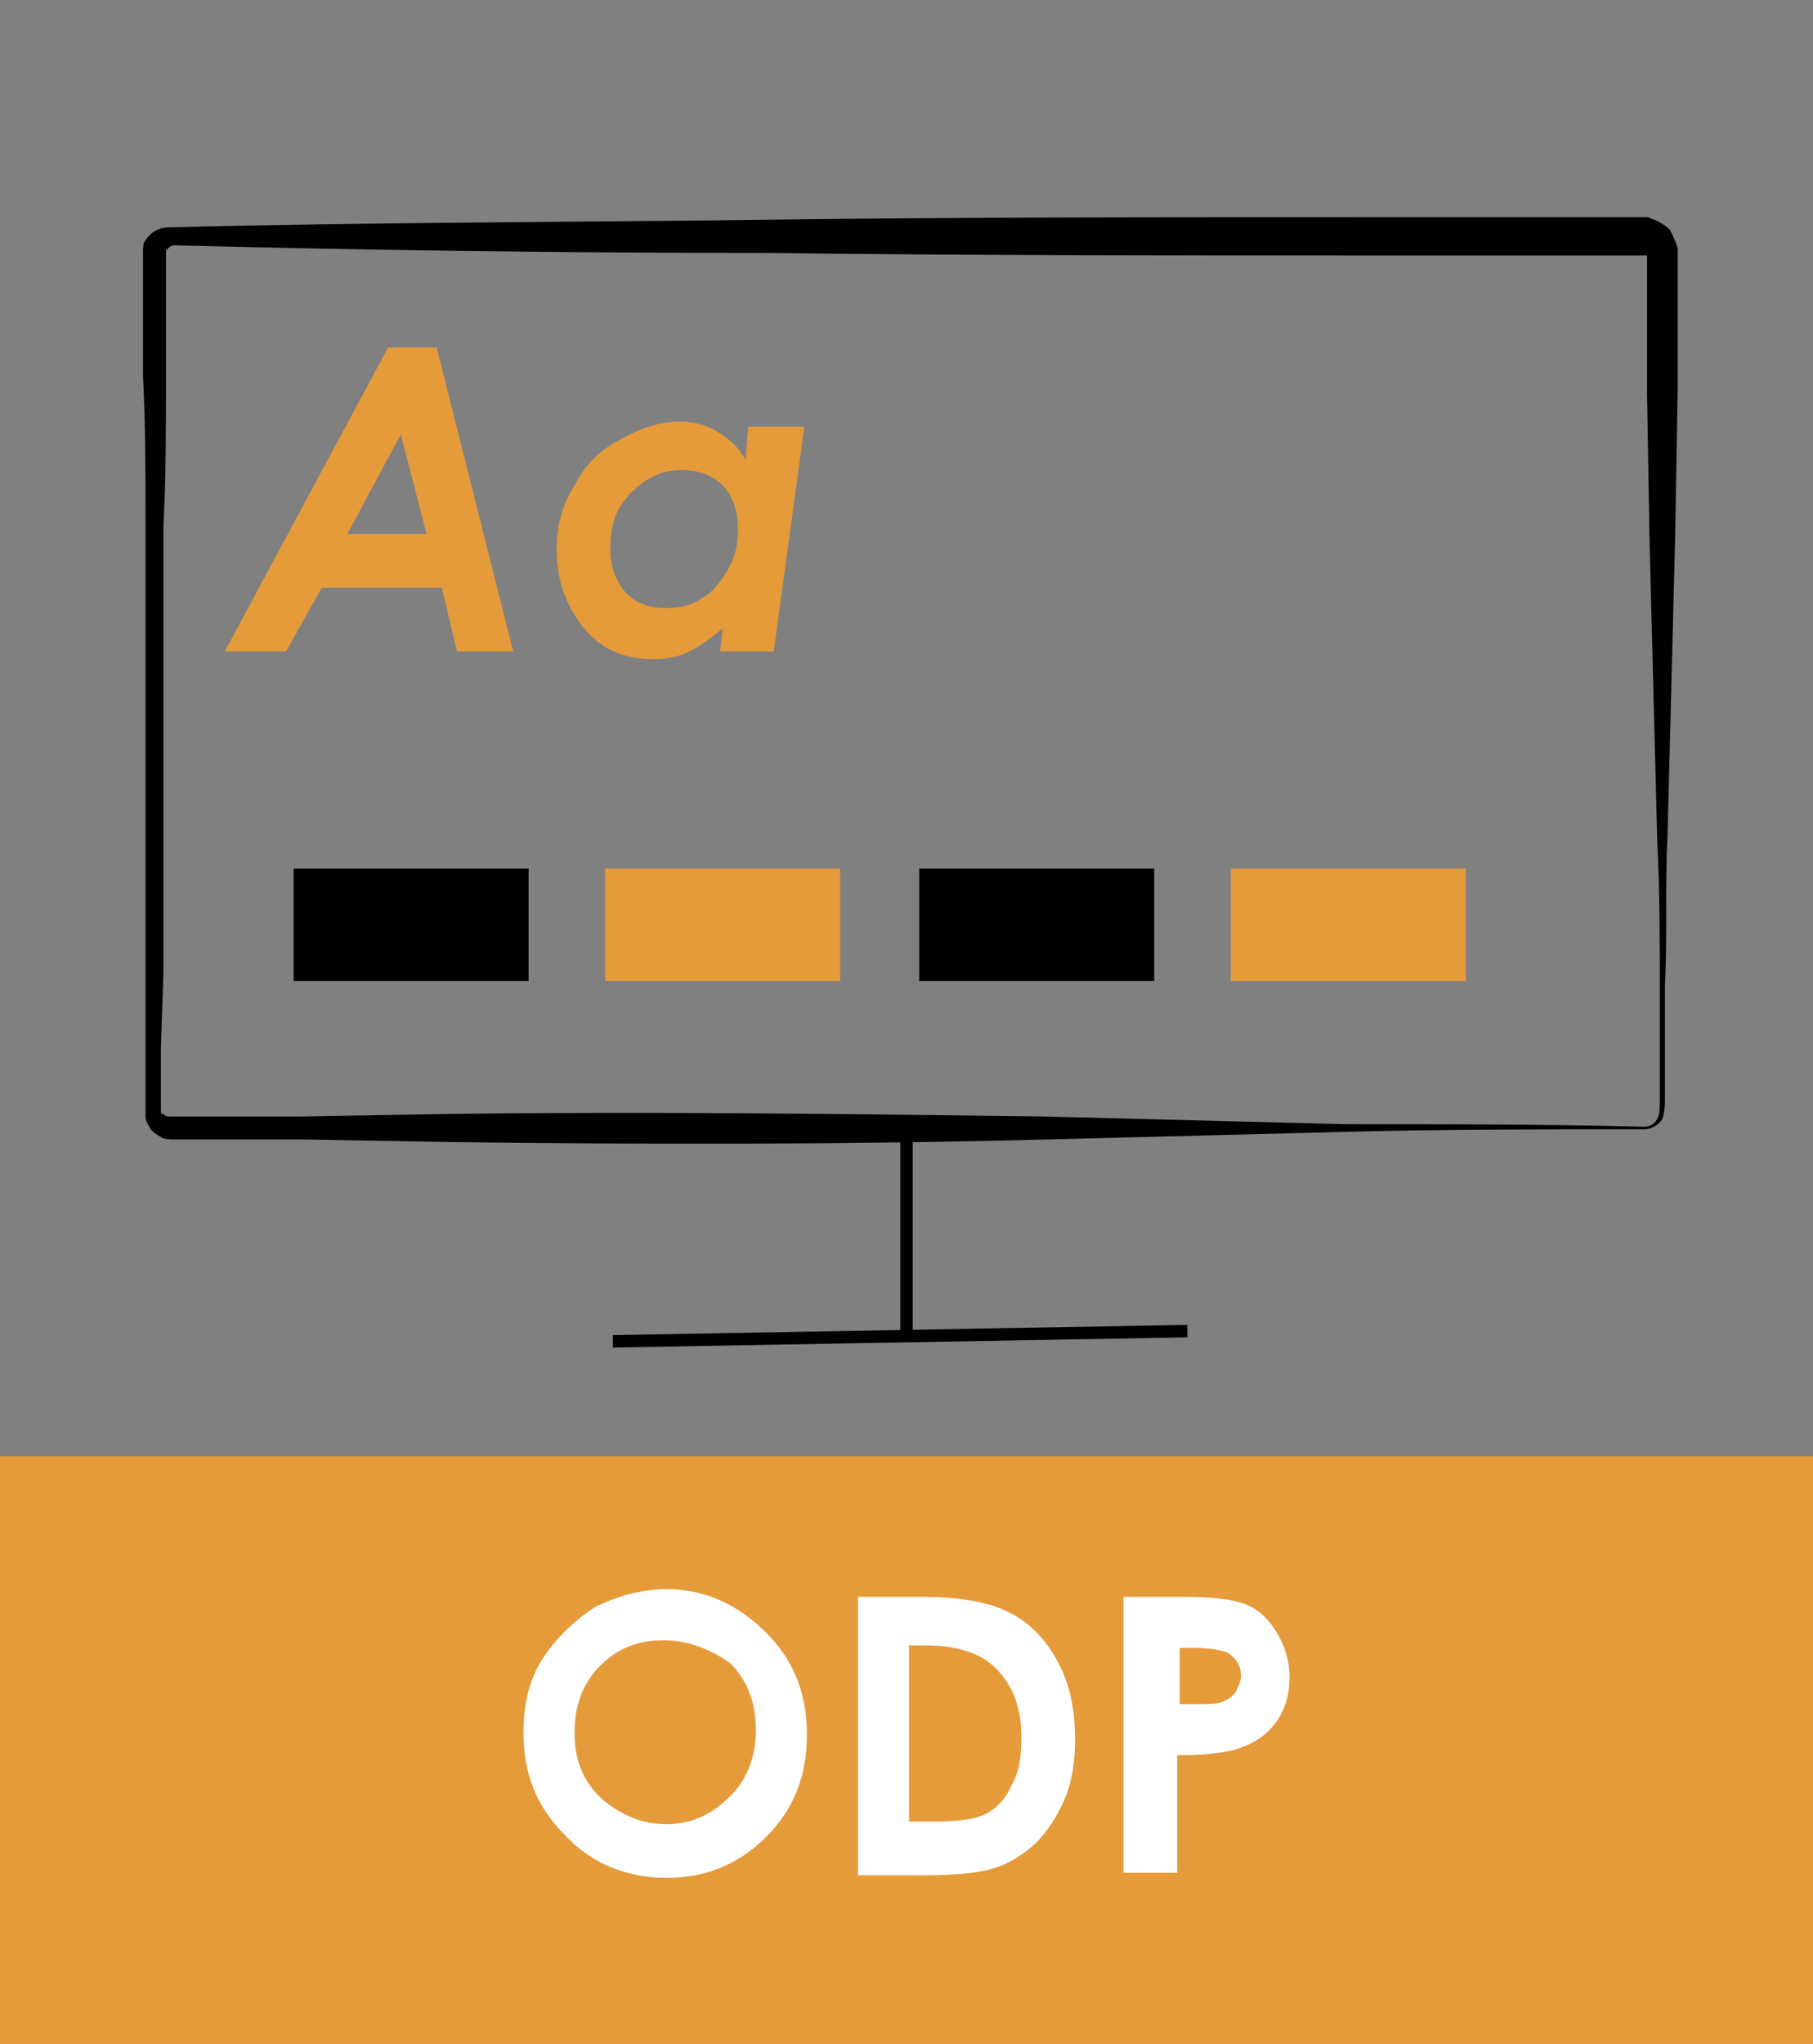 <svg xmlns="http://www.w3.org/2000/svg" xmlns:xlink="http://www.w3.org/1999/xlink" x="0" y="0" version="1.1" viewBox="0 0 71 80" xml:space="preserve" style="enable-background:new 0 0 71 80"><rect x="0" y="0" width="71" height="80" fill="#808080" stroke="none"/><g id="file"><rect style="fill:#e59b3a" width="71" height="23" y="57"/><g><path style="fill:#fff" d="M26.1,62.2c1.5,0,2.8,0.6,3.9,1.7c1.1,1.1,1.6,2.4,1.6,4c0,1.6-0.5,2.9-1.6,4 c-1.1,1.1-2.4,1.6-3.9,1.6c-1.6,0-3-0.6-4-1.7c-1.1-1.1-1.6-2.4-1.6-4c0-1,0.2-2,0.7-2.8s1.2-1.5,2.1-2.1 C24.1,62.5,25.1,62.2,26.1,62.2z M26,64.2c-1,0-1.8,0.3-2.5,1s-1,1.6-1,2.6c0,1.2,0.4,2.1,1.3,2.8c0.7,0.5,1.4,0.8,2.3,0.8 c1,0,1.8-0.4,2.5-1.1c0.7-0.7,1-1.6,1-2.6c0-1-0.3-1.9-1-2.6C27.9,64.6,27,64.2,26,64.2z"/><path style="fill:#fff" d="M33.6,62.5H36c1.6,0,2.7,0.2,3.5,0.6c0.8,0.4,1.4,1,1.9,1.9s0.7,1.9,0.7,3.1c0,0.8-0.1,1.6-0.4,2.3 c-0.3,0.7-0.7,1.3-1.1,1.7s-1,0.8-1.6,1s-1.5,0.3-2.9,0.3h-2.5V62.5z M35.6,64.5v6.8h1c0.9,0,1.6-0.1,2-0.3c0.4-0.2,0.8-0.6,1-1.1 c0.3-0.5,0.4-1.1,0.4-1.9c0-1.1-0.3-2-1-2.7c-0.6-0.6-1.5-0.9-2.8-0.9H35.6z"/><path style="fill:#fff" d="M44.1,62.5h2.2c1.2,0,2,0.1,2.5,0.3c0.5,0.2,0.9,0.6,1.2,1.1c0.3,0.5,0.5,1.1,0.5,1.7 c0,0.8-0.2,1.4-0.6,1.9c-0.4,0.5-0.9,0.8-1.6,1c-0.4,0.1-1.1,0.2-2.2,0.2v4.6h-2.1V62.5z M46.1,66.7h0.7c0.5,0,0.9,0,1.1-0.1 c0.2-0.1,0.4-0.2,0.5-0.4c0.1-0.2,0.2-0.4,0.2-0.6c0-0.4-0.2-0.7-0.5-0.9c-0.2-0.1-0.7-0.2-1.3-0.2h-0.6V66.7z"/></g><g><g><path d="M64.4,44.2c-3.9,0-7.8,0-11.7,0.1L41,44.6c-7.8,0.2-15.6,0.2-23.3,0.1l-5.8-0.1l-2.9,0l-1.5,0l-0.7,0 c-0.1,0-0.4,0-0.5-0.1c-0.2-0.1-0.3-0.2-0.4-0.3c-0.1-0.2-0.2-0.3-0.2-0.5c0-0.2,0-0.3,0-0.4l0-0.7l0-1.5L5.7,38l0-5.8 c0-3.9,0-7.8,0-11.7c0-1.9,0-3.9-0.1-5.8l0-2.9l0-1.5l0-0.4c0-0.2,0-0.4,0.1-0.5c0.2-0.3,0.5-0.5,0.9-0.5 C14.4,8.7,22.2,8.7,30,8.6c7.8-0.1,15.6-0.1,23.3-0.1l5.8,0l2.9,0l1.5,0l0.7,0l0.1,0c0.1,0,0.1,0,0.2,0c0.1,0,0.2,0.1,0.3,0.1 c0.2,0.1,0.4,0.2,0.6,0.4c0.1,0.2,0.2,0.4,0.3,0.7c0,0.1,0,0.1,0,0.2l0,0.1l0,0.2l0,0.7l0,1.5l0,2.9l-0.1,5.8l-0.3,11.7 c-0.1,1.9,0,3.9-0.1,5.8l0,2.9l0,1.5c0,0.2,0,0.5-0.1,0.8C64.9,44.1,64.6,44.2,64.4,44.2z M64.4,44.1c0.2,0,0.4-0.1,0.5-0.3 c0.1-0.2,0.1-0.4,0.1-0.7l0-1.5l0-2.9c0-1.9,0-3.9-0.1-5.8l-0.3-11.7l-0.1-5.8l0-2.9l0-1.5l0-0.7l0-0.2l0-0.1c0,0,0,0,0,0 c0,0,0,0,0,0l-11.1,0c-7.8,0-15.6,0-23.3-0.1c-7.8,0-15.6-0.1-23.3-0.3c-0.1,0-0.2,0.1-0.3,0.2c0,0.1,0,0.1,0,0.2l0,0.4l0,1.5 l0,2.9c0,1.9,0,3.9-0.1,5.8c0,3.9,0,7.8,0,11.7l0,5.8L6.3,41l0,1.5l0,0.7c0,0.1,0,0.3,0,0.3c0,0.1,0,0.1,0.1,0.1 c0.1,0.1,0.1,0.1,0.3,0.1l0.7,0l1.5,0l2.9,0l5.8-0.1c7.8-0.1,15.6,0,23.3,0.1l11.7,0.3C56.6,44,60.5,44,64.4,44.1z"/></g><line style="fill:none;stroke:#000;stroke-width:.487;stroke-miterlimit:10" x1="35.5" x2="35.5" y1="44.1" y2="52.2"/><line style="fill:none;stroke:#000;stroke-width:.487;stroke-miterlimit:10" x1="24" x2="46.5" y1="52.5" y2="52.1"/><g><path style="fill:#e59b3a" d="M15.2,13.6h1.9l3,11.9h-2.2L17.3,23h-4.7l-1.4,2.5H8.8L15.2,13.6z M16.7,20.9l-1-3.9l-2.1,3.9 H16.7z"/><path style="fill:#e59b3a" d="M29.3,16.7h2.2l-1.2,8.8h-2.1l0.1-0.9c-0.5,0.4-0.9,0.7-1.3,0.9s-0.9,0.3-1.4,0.3 c-1.2,0-2.1-0.4-2.8-1.3s-1-1.9-1-3c0-0.9,0.2-1.7,0.7-2.5c0.4-0.8,1-1.4,1.8-1.8c0.7-0.4,1.5-0.7,2.3-0.7c0.5,0,1,0.1,1.5,0.4 c0.5,0.3,0.8,0.6,1.1,1.1L29.3,16.7z M26.1,23.8c0.5,0,1-0.1,1.4-0.4c0.4-0.2,0.7-0.6,1-1.1s0.4-1,0.4-1.6c0-0.7-0.2-1.3-0.6-1.7 c-0.4-0.4-0.9-0.6-1.6-0.6c-0.8,0-1.4,0.3-2,0.9s-0.8,1.3-0.8,2.2c0,0.7,0.2,1.2,0.6,1.7C24.9,23.6,25.4,23.8,26.1,23.8z"/></g><rect width="9.2" height="4.4" x="11.5" y="34"/><rect style="fill:#e59b3a" width="9.2" height="4.4" x="23.7" y="34"/><rect width="9.2" height="4.4" x="36" y="34"/><rect style="fill:#e59b3a" width="9.2" height="4.4" x="48.2" y="34"/></g></g></svg>